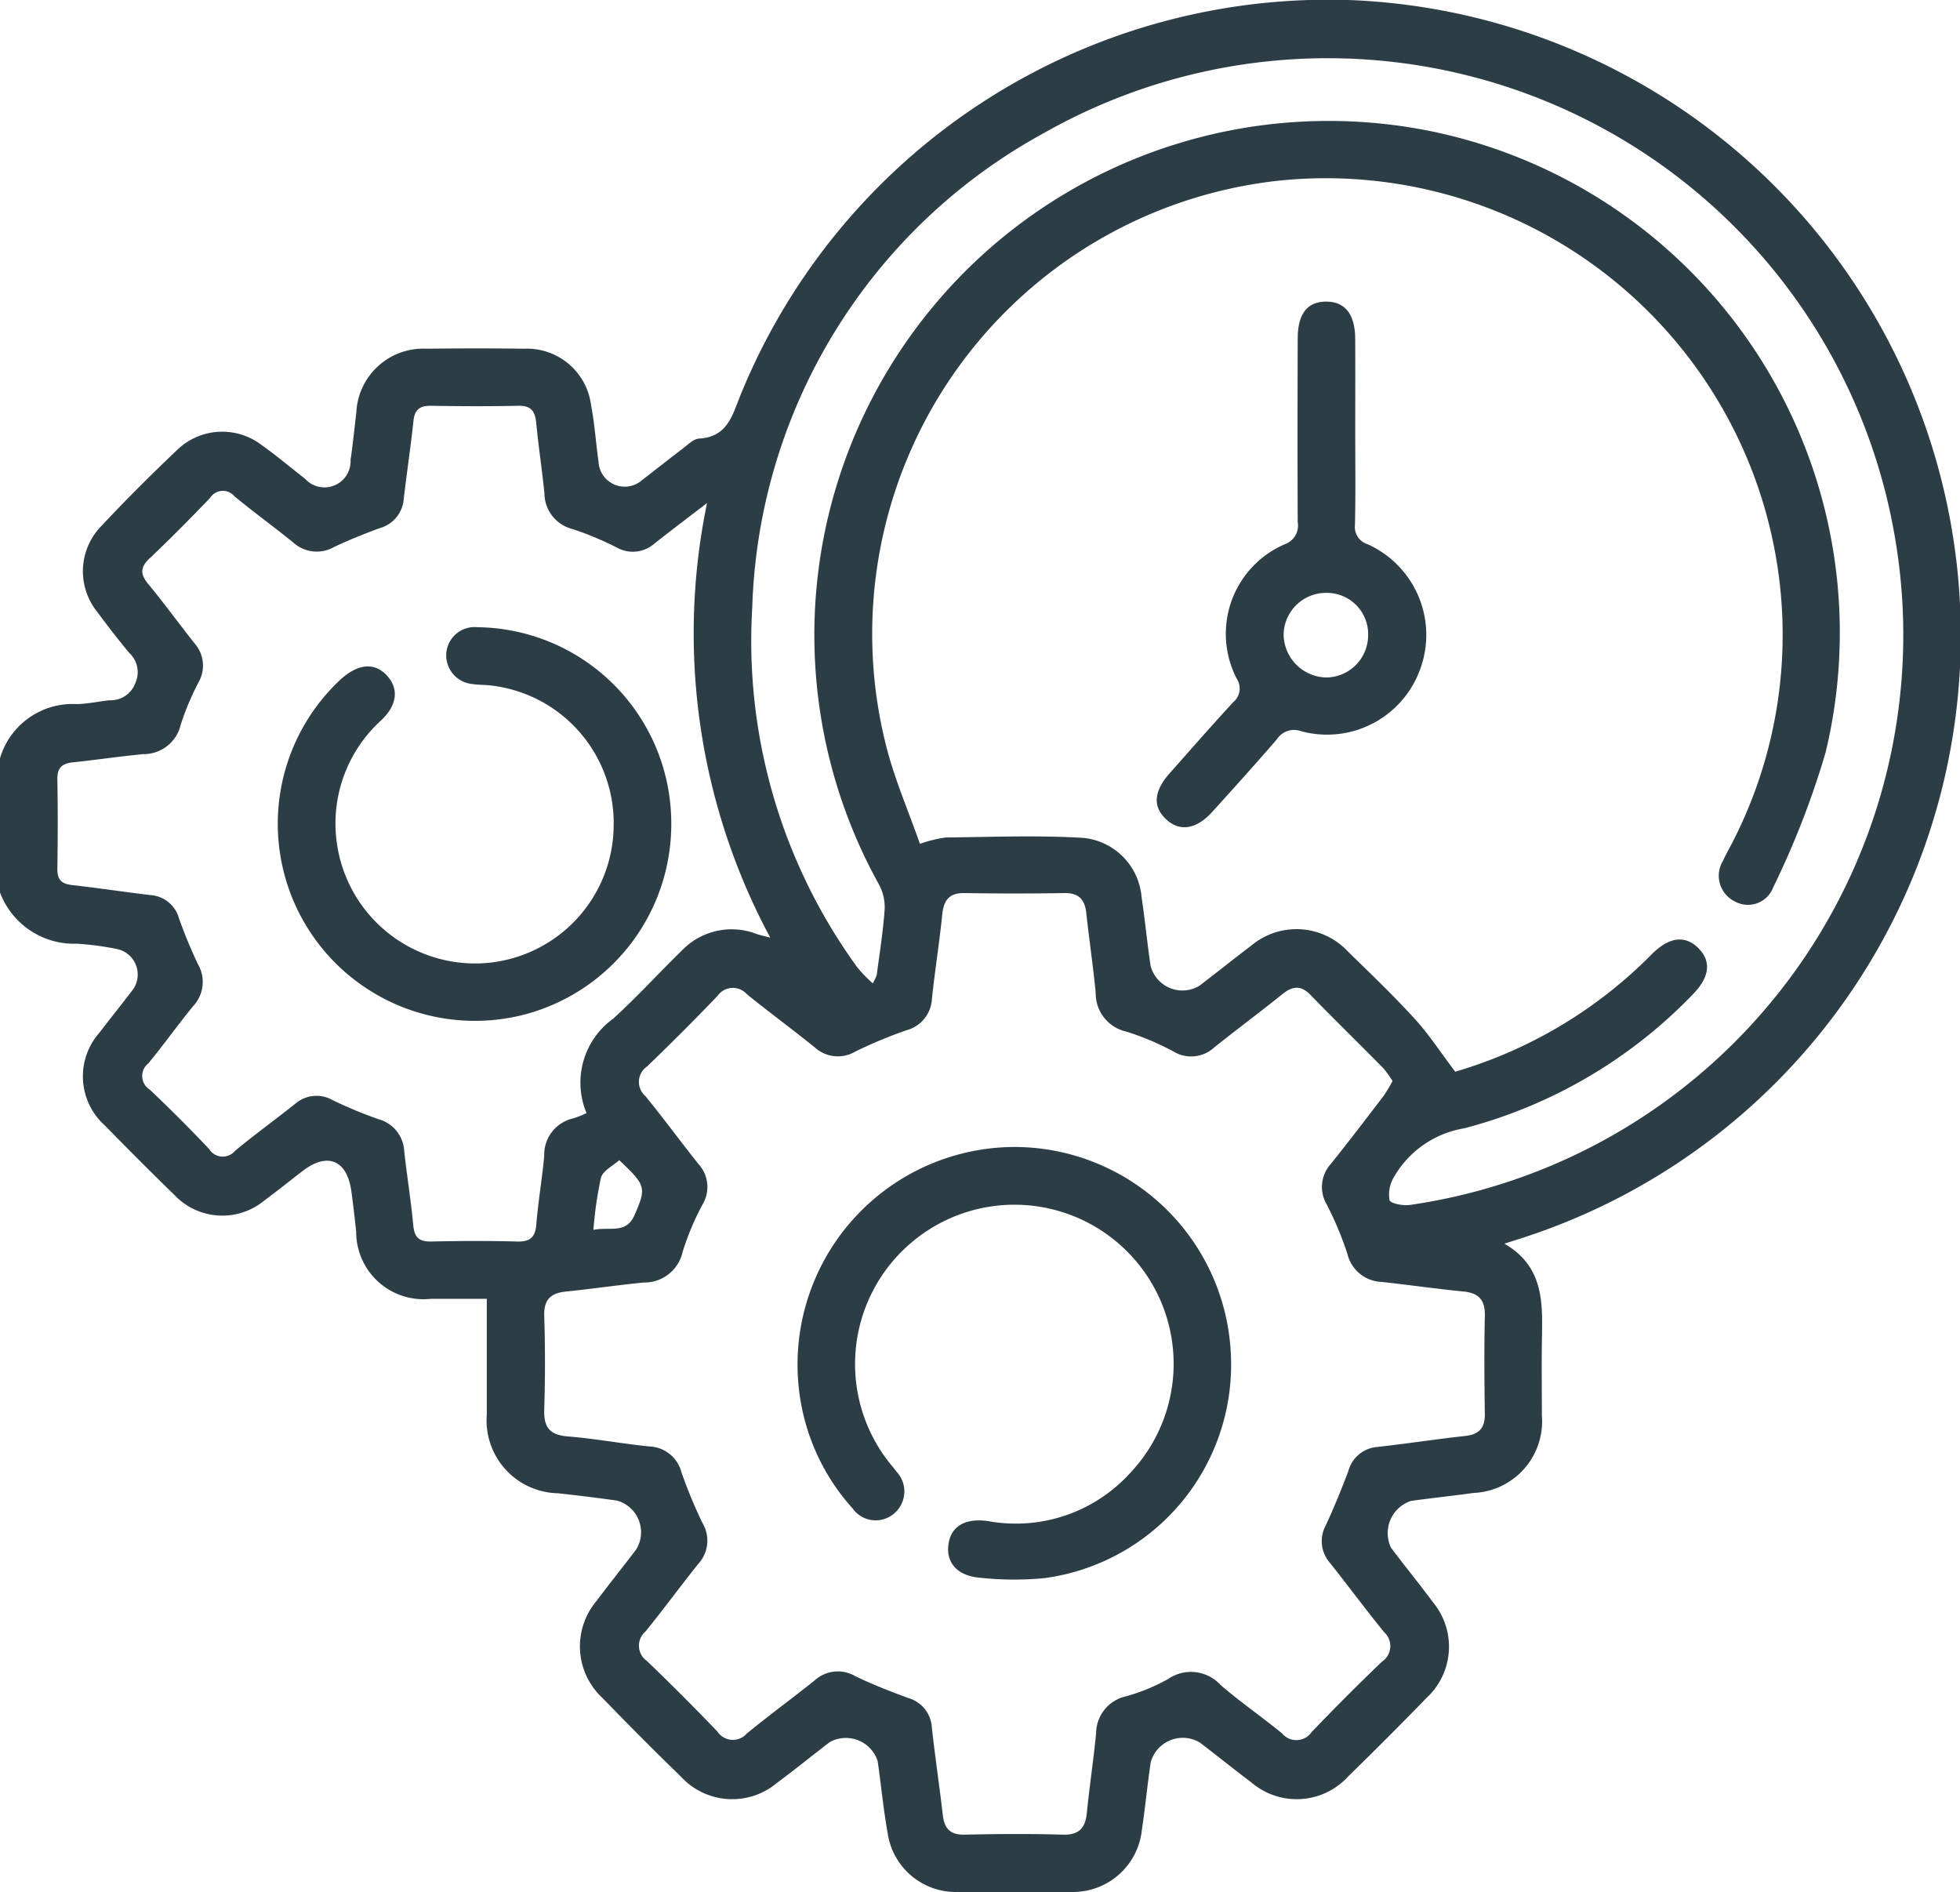 <svg xmlns="http://www.w3.org/2000/svg" width="53.78" height="51.917" viewBox="0 0 53.78 51.917">
  <g id="Group_2054" data-name="Group 2054" transform="translate(448 -236.41)">
    <path id="Path_8742" data-name="Path 8742" d="M-448,257.213a2.076,2.076,0,0,1,2.111-1.485c.3-.009.59-.071.886-.106a.719.719,0,0,0,.716-.471.72.72,0,0,0-.174-.835c-.3-.365-.591-.738-.871-1.119a1.774,1.774,0,0,1,.114-2.356c.669-.716,1.365-1.408,2.076-2.084a1.779,1.779,0,0,1,2.314-.142c.413.294.8.62,1.2.932a.717.717,0,0,0,1.247-.515c.063-.433.106-.868.158-1.3a1.838,1.838,0,0,1,1.925-1.755c.893-.01,1.786-.012,2.679,0a1.773,1.773,0,0,1,1.836,1.54c.1.515.132,1.041.206,1.56a.719.719,0,0,0,1.2.5c.362-.276.716-.562,1.08-.835.153-.115.317-.29.484-.3.78-.046.908-.643,1.137-1.206a17.418,17.418,0,0,1,16.824-10.82,17.455,17.455,0,0,1,16.461,14.85,17.369,17.369,0,0,1-11.958,19.146l-.371.119c1.124.655,1.042,1.694,1.027,2.714-.009.665,0,1.331,0,2a1.965,1.965,0,0,1-1.874,2.125c-.572.079-1.146.14-1.718.219a.931.931,0,0,0-.55,1.279c.377.505.778.992,1.153,1.5a1.91,1.91,0,0,1-.17,2.62q-1.061,1.093-2.152,2.156a1.911,1.911,0,0,1-2.659.169c-.476-.357-.938-.732-1.411-1.093a.912.912,0,0,0-1.352.543c-.093.623-.152,1.251-.245,1.874a1.9,1.9,0,0,1-1.907,1.681c-1.05.018-2.1.016-3.152,0a1.888,1.888,0,0,1-1.913-1.612c-.118-.654-.179-1.317-.274-1.975a.915.915,0,0,0-1.317-.524c-.486.372-.962.759-1.454,1.124a1.909,1.909,0,0,1-2.62-.169Q-430.4,284.1-431.464,283a1.931,1.931,0,0,1-.172-2.662c.357-.476.73-.94,1.09-1.414a.9.9,0,0,0-.53-1.345q-.806-.112-1.614-.2a2,2,0,0,1-1.953-2.162c0-1.032,0-2.064,0-3.173-.529,0-1.031,0-1.532,0a1.847,1.847,0,0,1-2.052-1.841q-.057-.548-.13-1.095c-.115-.872-.655-1.1-1.344-.568-.347.267-.687.543-1.038.8a1.808,1.808,0,0,1-2.478-.148q-.96-.934-1.895-1.894a1.809,1.809,0,0,1-.159-2.557c.306-.4.629-.8.932-1.2a.716.716,0,0,0-.451-1.094,8.128,8.128,0,0,0-1.092-.146,2.173,2.173,0,0,1-2.12-1.409Zm39.93,8.6a12.516,12.516,0,0,0,5.392-3.223c.479-.479.916-.529,1.279-.167s.313.8-.162,1.279a13.389,13.389,0,0,1-6.267,3.665,2.742,2.742,0,0,0-1.923,1.334.934.934,0,0,0-.123.632c.028.1.378.163.566.135a15.8,15.8,0,0,0,13.244-18.638,15.788,15.788,0,0,0-23.285-10.774,15.368,15.368,0,0,0-8.01,13.013,15.243,15.243,0,0,0,2.887,9.888,3.9,3.9,0,0,0,.419.431,1.233,1.233,0,0,0,.11-.231c.078-.59.172-1.179.215-1.772a1.315,1.315,0,0,0-.144-.69,14.1,14.1,0,0,1-1.545-9.444,14.113,14.113,0,0,1,16.743-11.228,14.044,14.044,0,0,1,10.766,17.031,23.477,23.477,0,0,1-1.437,3.7.741.741,0,0,1-1.053.388.786.786,0,0,1-.321-1.123c.043-.1.092-.189.141-.281a12.452,12.452,0,0,0,1.359-7.724,12.536,12.536,0,0,0-13.688-10.648,12.509,12.509,0,0,0-10.8,15.42c.229.951.631,1.861.948,2.775a3.764,3.764,0,0,1,.706-.174c1.259-.013,2.522-.064,3.777.011a1.779,1.779,0,0,1,1.6,1.626c.093.623.153,1.251.245,1.874a.9.9,0,0,0,1.348.552c.473-.361.937-.734,1.412-1.093a1.931,1.931,0,0,1,2.663.165c.614.6,1.236,1.193,1.814,1.827C-408.8,264.776-408.482,265.269-408.07,265.814Zm-1.72.257a2.906,2.906,0,0,0-.255-.355c-.664-.673-1.34-1.334-2-2.011-.268-.276-.5-.237-.774-.014-.613.494-1.247.963-1.861,1.455a.935.935,0,0,1-1.115.117,7.446,7.446,0,0,0-1.3-.549,1.072,1.072,0,0,1-.84-1.059c-.069-.731-.18-1.458-.258-2.189-.04-.377-.206-.56-.606-.553q-1.365.023-2.731,0c-.433-.008-.577.2-.617.6-.078.765-.2,1.526-.281,2.291a.942.942,0,0,1-.7.873,12.526,12.526,0,0,0-1.4.583.939.939,0,0,1-1.115-.113c-.613-.494-1.248-.961-1.86-1.456a.515.515,0,0,0-.813.048q-.945.985-1.93,1.932a.512.512,0,0,0-.046.811c.5.611.963,1.246,1.455,1.862a.934.934,0,0,1,.113,1.115,7.306,7.306,0,0,0-.546,1.3,1.072,1.072,0,0,1-1.06.839c-.714.068-1.424.175-2.137.247-.421.042-.615.22-.6.672q.041,1.285,0,2.573c-.016.486.157.692.65.731.749.06,1.491.2,2.239.275a.944.944,0,0,1,.874.7,13.06,13.06,0,0,0,.579,1.4.94.94,0,0,1-.11,1.115c-.493.614-.957,1.251-1.454,1.862a.512.512,0,0,0,.043.811q.984.946,1.93,1.932a.508.508,0,0,0,.808.055c.61-.5,1.246-.963,1.86-1.456a.945.945,0,0,1,1.115-.118c.47.229.961.417,1.452.6a.891.891,0,0,1,.649.8c.087.8.208,1.6.3,2.4.042.379.2.558.6.549.892-.019,1.786-.027,2.678,0,.451.015.632-.167.675-.593.073-.731.184-1.458.255-2.189a1.045,1.045,0,0,1,.824-1.014,5.212,5.212,0,0,0,1.16-.479,1.1,1.1,0,0,1,1.429.167c.542.469,1.136.876,1.691,1.331a.507.507,0,0,0,.809-.037q.944-.986,1.93-1.932a.514.514,0,0,0,.058-.811c-.507-.625-.987-1.272-1.485-1.9a.9.9,0,0,1-.116-1.025c.227-.491.433-.992.623-1.5a.892.892,0,0,1,.793-.655c.8-.088,1.6-.212,2.4-.3.388-.041.555-.212.55-.606-.013-.893-.02-1.786,0-2.678.012-.439-.155-.639-.589-.681-.749-.073-1.494-.181-2.241-.263a1,1,0,0,1-.941-.769,9.287,9.287,0,0,0-.565-1.352.943.943,0,0,1,.11-1.116c.493-.614.97-1.241,1.449-1.866A4.748,4.748,0,0,0-409.79,266.07ZM-428.6,250.212c-.568.436-1.012.769-1.447,1.115a.9.9,0,0,1-1.026.107,8.72,8.72,0,0,0-1.207-.506,1.019,1.019,0,0,1-.782-.989c-.066-.644-.163-1.285-.225-1.929-.03-.313-.139-.474-.485-.467-.805.017-1.611.013-2.416,0-.307,0-.436.115-.468.421-.074.713-.184,1.423-.266,2.135a.9.9,0,0,1-.657.8c-.425.157-.849.325-1.258.52a.957.957,0,0,1-1.118-.126c-.53-.43-1.084-.831-1.61-1.265a.414.414,0,0,0-.667.038c-.544.57-1.1,1.13-1.671,1.671-.268.254-.239.444-.019.709.435.525.835,1.08,1.26,1.614a.923.923,0,0,1,.108,1.073,7.355,7.355,0,0,0-.487,1.158,1.042,1.042,0,0,1-1.026.809c-.644.061-1.285.158-1.929.225-.293.03-.436.143-.43.462.015.823.012,1.646,0,2.469,0,.285.109.4.392.435.73.081,1.457.194,2.186.279a.868.868,0,0,1,.757.629,13.454,13.454,0,0,0,.519,1.258.97.97,0,0,1-.132,1.161c-.421.515-.806,1.059-1.23,1.571a.437.437,0,0,0,.037.71q.84.793,1.634,1.634a.439.439,0,0,0,.71.053c.539-.446,1.106-.858,1.654-1.293a.887.887,0,0,1,1.025-.1,12.171,12.171,0,0,0,1.257.522.956.956,0,0,1,.708.874c.074.678.185,1.353.248,2.032.031.327.149.459.488.451.787-.018,1.576-.021,2.363,0,.358.01.5-.119.526-.473.052-.627.159-1.25.217-1.877a1.017,1.017,0,0,1,.8-1.029,2.818,2.818,0,0,0,.361-.144,2.162,2.162,0,0,1,.73-2.59c.659-.6,1.262-1.263,1.9-1.885a1.89,1.89,0,0,1,2.037-.439c.1.034.213.058.374.1A17.639,17.639,0,0,1-428.6,250.212Zm-3.118,19.941c.437-.093.9.121,1.126-.4.332-.757.32-.82-.418-1.513-.17.155-.446.287-.5.482A10.354,10.354,0,0,0-431.717,270.153Z" fill="#2d3d46"/>
    <path id="Path_8746" data-name="Path 8746" d="M-216.429,298.9c0,.858.012,1.716-.007,2.573a.5.5,0,0,0,.351.544,2.726,2.726,0,0,1,1.435,3.434,2.716,2.716,0,0,1-3.264,1.693.561.561,0,0,0-.662.218c-.583.676-1.181,1.339-1.781,2-.437.482-.9.545-1.27.191s-.319-.77.1-1.248c.581-.655,1.156-1.314,1.75-1.957a.486.486,0,0,0,.1-.638,2.677,2.677,0,0,1,1.325-3.7.541.541,0,0,0,.345-.6c-.008-1.681-.006-3.361,0-5.042,0-.678.268-1.013.786-1.01s.788.353.791,1.02C-216.425,297.219-216.429,298.059-216.429,298.9Zm-.771,4.449a1.164,1.164,0,0,0-1.194,1.139,1.194,1.194,0,0,0,1.165,1.182,1.159,1.159,0,0,0,1.153-1.126A1.133,1.133,0,0,0-217.2,303.349Z" transform="translate(-194.385 -50.673)" fill="#2d3d46"/>
    <path id="Path_8747" data-name="Path 8747" d="M-286.2,460.545a5.95,5.95,0,0,1,5.921,5.592,5.907,5.907,0,0,1-5.1,6.236,8.661,8.661,0,0,1-1.772-.009c-.616-.047-.928-.4-.876-.885.055-.512.446-.766,1.1-.668a4.236,4.236,0,0,0,3.9-1.332,4.358,4.358,0,0,0-.022-5.994,4.368,4.368,0,0,0-5.987-.32,4.366,4.366,0,0,0-.672,5.96c.084.112.179.216.261.329a.792.792,0,0,1-.086,1.163.775.775,0,0,1-1.118-.153,5.853,5.853,0,0,1-1.407-2.831A5.97,5.97,0,0,1-286.2,460.545Z" transform="translate(-133.953 -192.667)" fill="#2d3d46"/>
    <path id="Path_8748" data-name="Path 8748" d="M-382.919,364.332a5.4,5.4,0,0,1-4.034,5.255,5.412,5.412,0,0,1-6.089-2.62,5.41,5.41,0,0,1,1.021-6.548c.5-.47.974-.51,1.32-.111.308.354.257.79-.172,1.2a3.819,3.819,0,0,0-1.23,3.312,3.833,3.833,0,0,0,3.911,3.363,3.809,3.809,0,0,0,3.692-3.763,3.8,3.8,0,0,0-3.458-3.871c-.14-.01-.281-.008-.418-.031a.792.792,0,0,1-.718-.826.779.779,0,0,1,.854-.733A5.381,5.381,0,0,1-382.919,364.332Z" transform="translate(-46.662 -105.341)" fill="#2d3d46"/>
  </g>
</svg>
